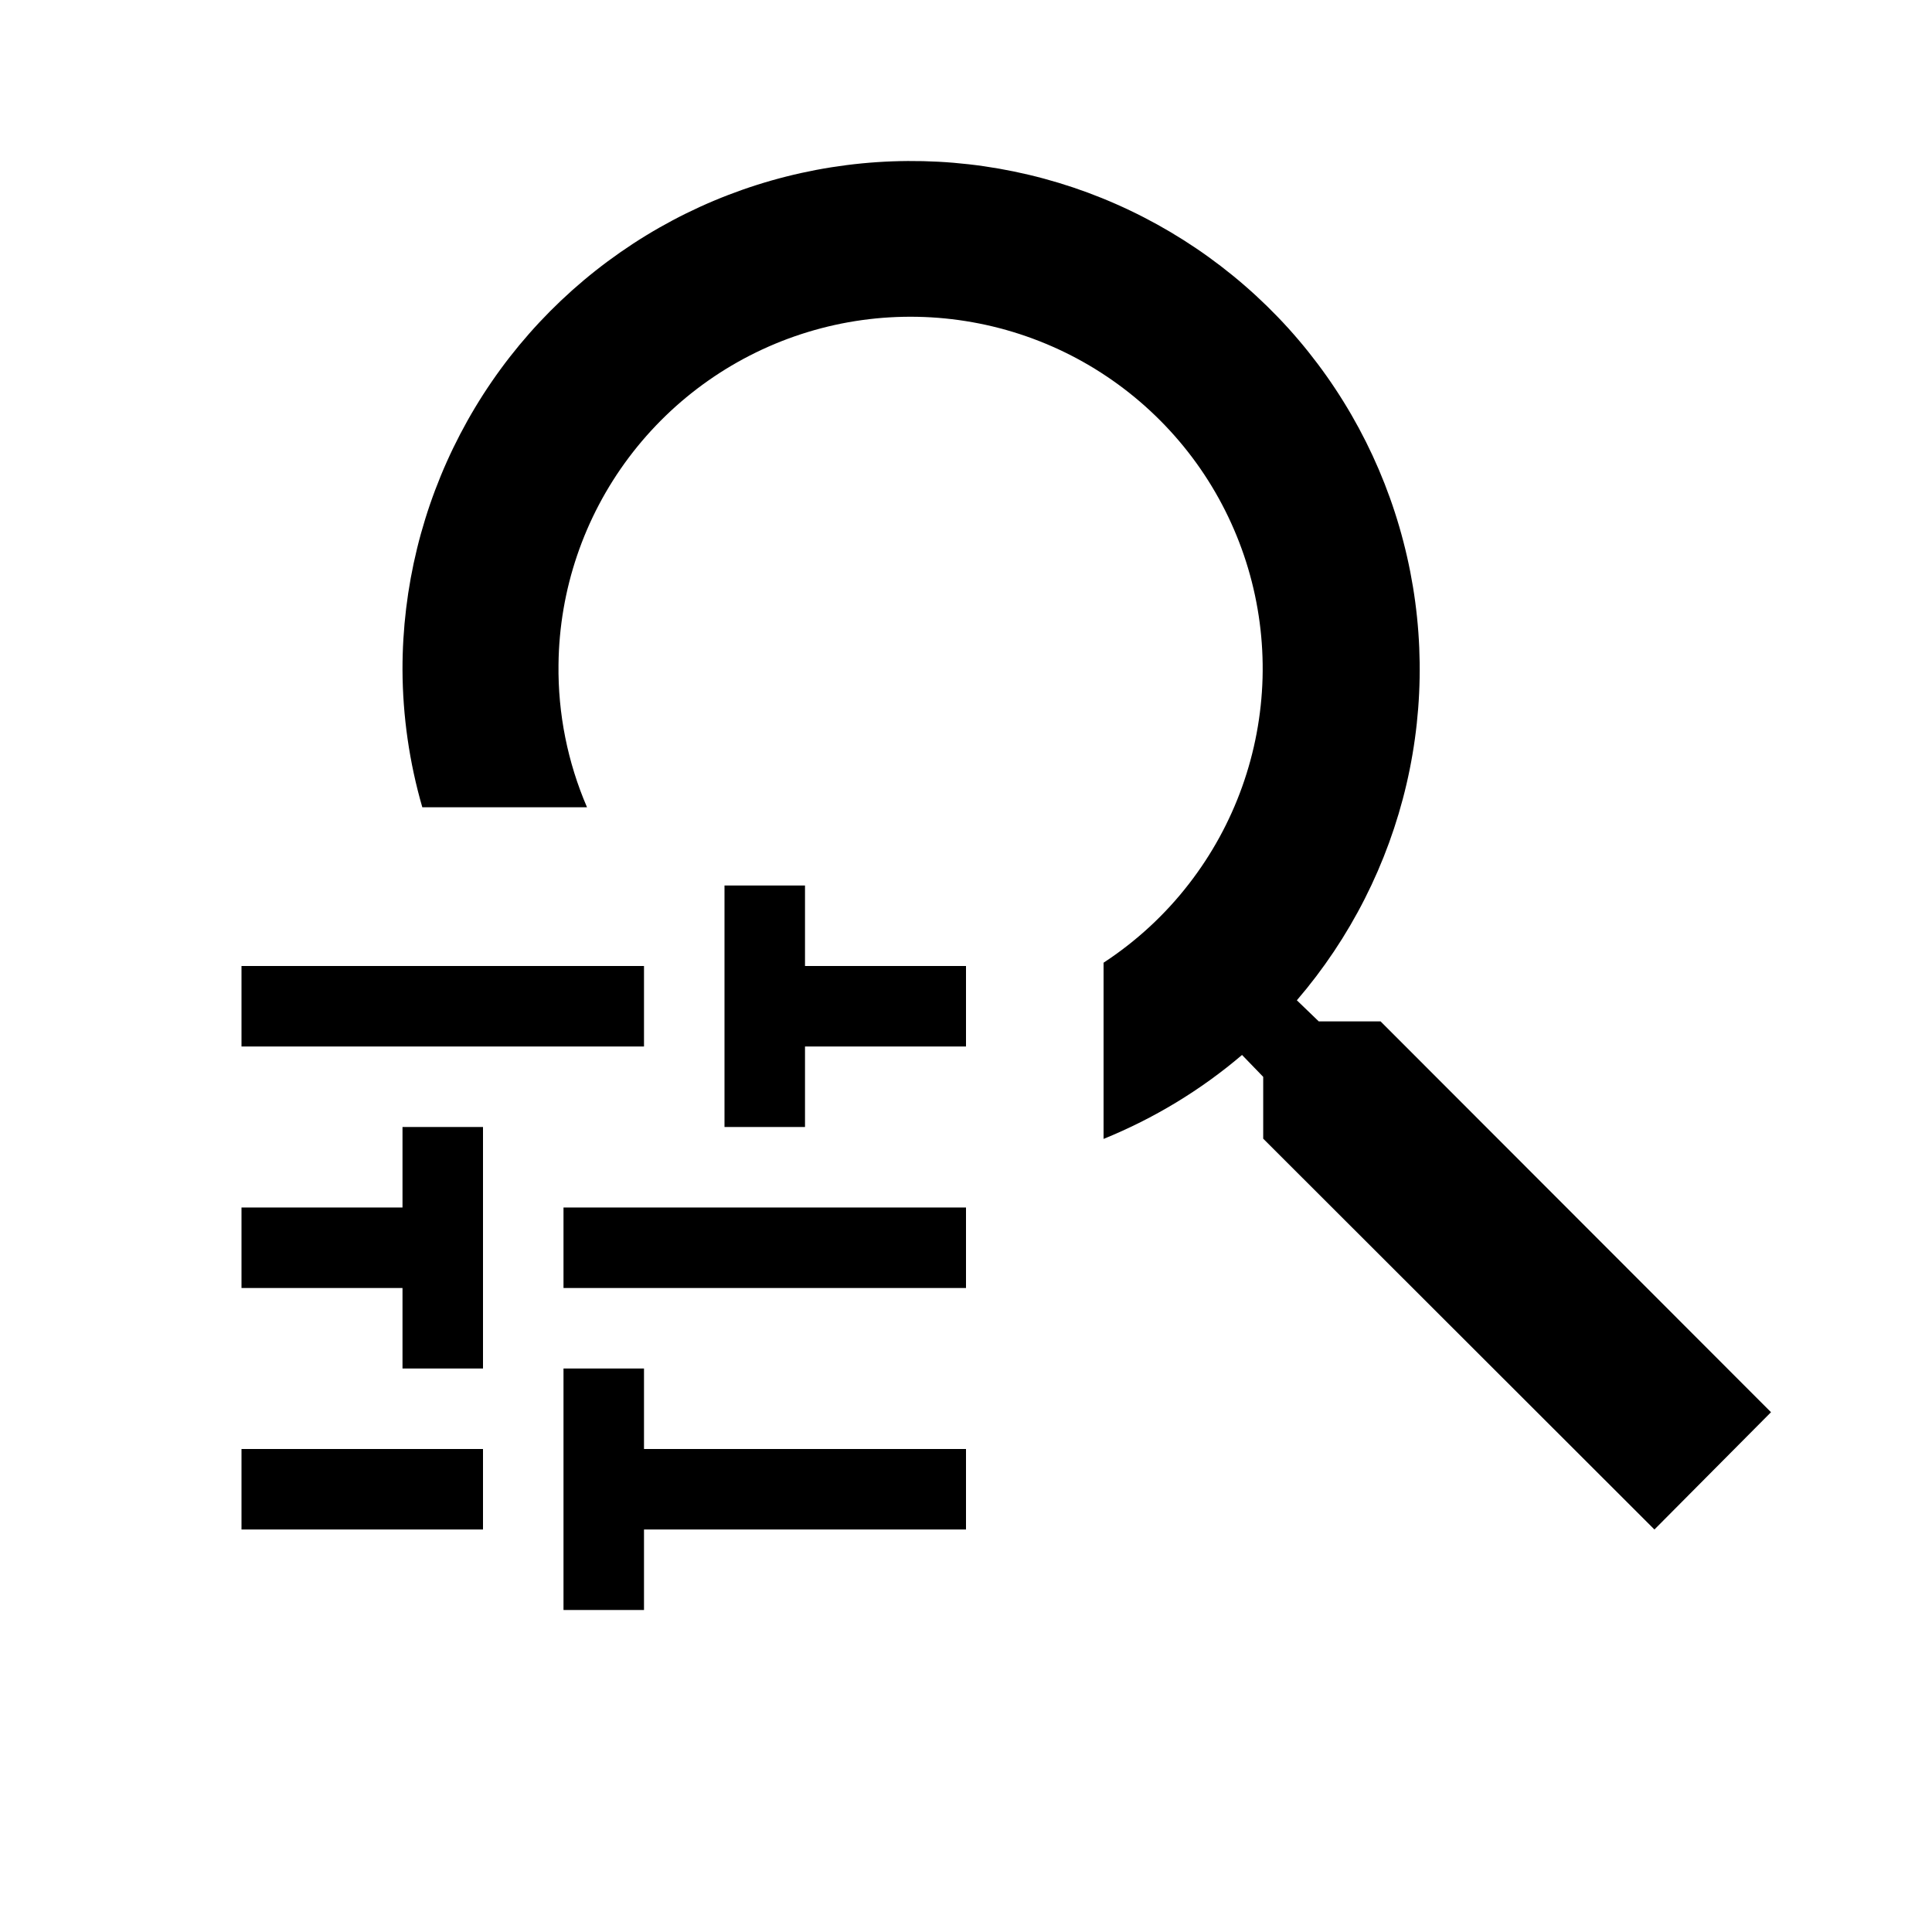 <svg viewBox="0 0 24 24" xmlns="http://www.w3.org/2000/svg">
<path d="M16.382 12.688H17.15L22 17.543L20.552 19L15.692 14.145V13.377L15.429 13.105C14.915 13.543 14.334 13.894 13.709 14.148V11.959C14.112 11.695 14.472 11.365 14.77 10.979C15.338 10.246 15.658 9.351 15.684 8.423C15.709 7.496 15.438 6.585 14.911 5.822C14.383 5.059 13.626 4.483 12.75 4.178C11.873 3.873 10.922 3.854 10.034 4.125C9.146 4.396 8.368 4.942 7.811 5.684C7.254 6.426 6.948 7.326 6.938 8.254C6.93 8.867 7.052 9.471 7.292 10.028H5.246C5.086 9.475 5.002 8.899 5 8.318C4.999 7.3 5.245 6.297 5.716 5.394C6.187 4.491 6.87 3.716 7.706 3.134C8.542 2.551 9.506 2.18 10.517 2.051C11.528 1.922 12.555 2.039 13.511 2.392C14.466 2.746 15.322 3.325 16.006 4.08C16.689 4.836 17.179 5.745 17.434 6.731C17.69 7.716 17.703 8.749 17.472 9.741C17.241 10.732 16.774 11.653 16.11 12.426L16.382 12.688Z" />
<path d="M3 18V19H6V18H3ZM3 12V13H8V12H3ZM8 20V19H12V18H8V17H7V20H8ZM5 14V15H3V16H5V17H6V14H5ZM12 16V15H7V16H12ZM9 14H10V13H12V12H10V11H9V14Z" />
</svg>
